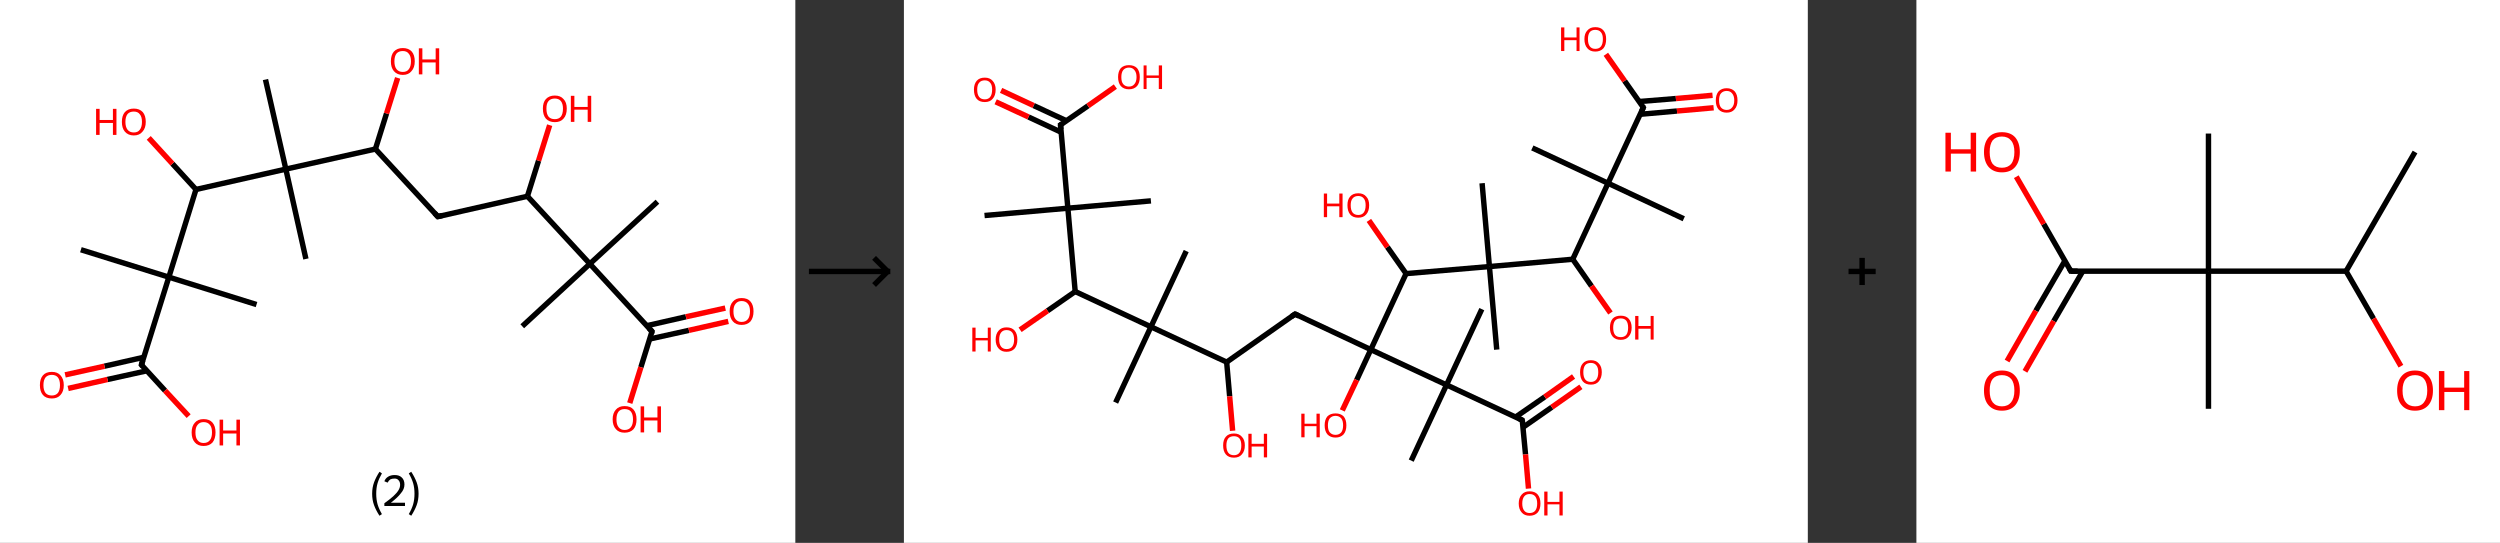 <?xml version='1.0' encoding='ASCII' standalone='yes'?>
<svg xmlns="http://www.w3.org/2000/svg" xmlns:xlink="http://www.w3.org/1999/xlink" version="1.1" width="921.0px" viewBox="0 0 921.0 200.0" height="200.0px">
  <rect x="0" y="0" width="921.0" height="200.0" fill="#333333" stroke="none"/>
  <g>
    <g transform="translate(0, 0) scale(1 1) "><!-- END OF HEADER -->
<rect style="opacity:1.0;fill:#FFFFFF;stroke:none" width="293.0" height="200.0" x="0.0" y="0.0"> </rect>
<path class="bond-0 atom-0 atom-1" d="M 242.2,74.3 L 217.3,97.2" style="fill:none;fill-rule:evenodd;stroke:#000000;stroke-width:2.0px;stroke-linecap:butt;stroke-linejoin:miter;stroke-opacity:1"/>
<path class="bond-1 atom-1 atom-2" d="M 217.3,97.2 L 192.4,120.2" style="fill:none;fill-rule:evenodd;stroke:#000000;stroke-width:2.0px;stroke-linecap:butt;stroke-linejoin:miter;stroke-opacity:1"/>
<path class="bond-2 atom-1 atom-3" d="M 217.3,97.2 L 240.2,122.1" style="fill:none;fill-rule:evenodd;stroke:#000000;stroke-width:2.0px;stroke-linecap:butt;stroke-linejoin:miter;stroke-opacity:1"/>
<path class="bond-3 atom-3 atom-4" d="M 239.3,124.9 L 253.8,121.7" style="fill:none;fill-rule:evenodd;stroke:#000000;stroke-width:2.0px;stroke-linecap:butt;stroke-linejoin:miter;stroke-opacity:1"/>
<path class="bond-3 atom-3 atom-4" d="M 253.8,121.7 L 268.3,118.4" style="fill:none;fill-rule:evenodd;stroke:#FF0000;stroke-width:2.0px;stroke-linecap:butt;stroke-linejoin:miter;stroke-opacity:1"/>
<path class="bond-3 atom-3 atom-4" d="M 238.2,120.0 L 252.7,116.7" style="fill:none;fill-rule:evenodd;stroke:#000000;stroke-width:2.0px;stroke-linecap:butt;stroke-linejoin:miter;stroke-opacity:1"/>
<path class="bond-3 atom-3 atom-4" d="M 252.7,116.7 L 267.2,113.5" style="fill:none;fill-rule:evenodd;stroke:#FF0000;stroke-width:2.0px;stroke-linecap:butt;stroke-linejoin:miter;stroke-opacity:1"/>
<path class="bond-4 atom-3 atom-5" d="M 240.2,122.1 L 236.1,135.3" style="fill:none;fill-rule:evenodd;stroke:#000000;stroke-width:2.0px;stroke-linecap:butt;stroke-linejoin:miter;stroke-opacity:1"/>
<path class="bond-4 atom-3 atom-5" d="M 236.1,135.3 L 232.0,148.5" style="fill:none;fill-rule:evenodd;stroke:#FF0000;stroke-width:2.0px;stroke-linecap:butt;stroke-linejoin:miter;stroke-opacity:1"/>
<path class="bond-5 atom-1 atom-6" d="M 217.3,97.2 L 194.3,72.3" style="fill:none;fill-rule:evenodd;stroke:#000000;stroke-width:2.0px;stroke-linecap:butt;stroke-linejoin:miter;stroke-opacity:1"/>
<path class="bond-6 atom-6 atom-7" d="M 194.3,72.3 L 198.4,59.2" style="fill:none;fill-rule:evenodd;stroke:#000000;stroke-width:2.0px;stroke-linecap:butt;stroke-linejoin:miter;stroke-opacity:1"/>
<path class="bond-6 atom-6 atom-7" d="M 198.4,59.2 L 202.5,46.1" style="fill:none;fill-rule:evenodd;stroke:#FF0000;stroke-width:2.0px;stroke-linecap:butt;stroke-linejoin:miter;stroke-opacity:1"/>
<path class="bond-7 atom-6 atom-8" d="M 194.3,72.3 L 161.3,79.8" style="fill:none;fill-rule:evenodd;stroke:#000000;stroke-width:2.0px;stroke-linecap:butt;stroke-linejoin:miter;stroke-opacity:1"/>
<path class="bond-8 atom-8 atom-9" d="M 161.3,79.8 L 138.3,54.9" style="fill:none;fill-rule:evenodd;stroke:#000000;stroke-width:2.0px;stroke-linecap:butt;stroke-linejoin:miter;stroke-opacity:1"/>
<path class="bond-9 atom-9 atom-10" d="M 138.3,54.9 L 142.4,41.8" style="fill:none;fill-rule:evenodd;stroke:#000000;stroke-width:2.0px;stroke-linecap:butt;stroke-linejoin:miter;stroke-opacity:1"/>
<path class="bond-9 atom-9 atom-10" d="M 142.4,41.8 L 146.5,28.7" style="fill:none;fill-rule:evenodd;stroke:#FF0000;stroke-width:2.0px;stroke-linecap:butt;stroke-linejoin:miter;stroke-opacity:1"/>
<path class="bond-10 atom-9 atom-11" d="M 138.3,54.9 L 105.3,62.3" style="fill:none;fill-rule:evenodd;stroke:#000000;stroke-width:2.0px;stroke-linecap:butt;stroke-linejoin:miter;stroke-opacity:1"/>
<path class="bond-11 atom-11 atom-12" d="M 105.3,62.3 L 112.7,95.4" style="fill:none;fill-rule:evenodd;stroke:#000000;stroke-width:2.0px;stroke-linecap:butt;stroke-linejoin:miter;stroke-opacity:1"/>
<path class="bond-12 atom-11 atom-13" d="M 105.3,62.3 L 97.8,29.3" style="fill:none;fill-rule:evenodd;stroke:#000000;stroke-width:2.0px;stroke-linecap:butt;stroke-linejoin:miter;stroke-opacity:1"/>
<path class="bond-13 atom-11 atom-14" d="M 105.3,62.3 L 72.2,69.8" style="fill:none;fill-rule:evenodd;stroke:#000000;stroke-width:2.0px;stroke-linecap:butt;stroke-linejoin:miter;stroke-opacity:1"/>
<path class="bond-14 atom-14 atom-15" d="M 72.2,69.8 L 63.5,60.3" style="fill:none;fill-rule:evenodd;stroke:#000000;stroke-width:2.0px;stroke-linecap:butt;stroke-linejoin:miter;stroke-opacity:1"/>
<path class="bond-14 atom-14 atom-15" d="M 63.5,60.3 L 54.8,50.8" style="fill:none;fill-rule:evenodd;stroke:#FF0000;stroke-width:2.0px;stroke-linecap:butt;stroke-linejoin:miter;stroke-opacity:1"/>
<path class="bond-15 atom-14 atom-16" d="M 72.2,69.8 L 62.2,102.1" style="fill:none;fill-rule:evenodd;stroke:#000000;stroke-width:2.0px;stroke-linecap:butt;stroke-linejoin:miter;stroke-opacity:1"/>
<path class="bond-16 atom-16 atom-17" d="M 62.2,102.1 L 94.5,112.2" style="fill:none;fill-rule:evenodd;stroke:#000000;stroke-width:2.0px;stroke-linecap:butt;stroke-linejoin:miter;stroke-opacity:1"/>
<path class="bond-17 atom-16 atom-18" d="M 62.2,102.1 L 29.8,92.0" style="fill:none;fill-rule:evenodd;stroke:#000000;stroke-width:2.0px;stroke-linecap:butt;stroke-linejoin:miter;stroke-opacity:1"/>
<path class="bond-18 atom-16 atom-19" d="M 62.2,102.1 L 52.1,134.4" style="fill:none;fill-rule:evenodd;stroke:#000000;stroke-width:2.0px;stroke-linecap:butt;stroke-linejoin:miter;stroke-opacity:1"/>
<path class="bond-19 atom-19 atom-20" d="M 53.0,131.6 L 38.5,134.9" style="fill:none;fill-rule:evenodd;stroke:#000000;stroke-width:2.0px;stroke-linecap:butt;stroke-linejoin:miter;stroke-opacity:1"/>
<path class="bond-19 atom-19 atom-20" d="M 38.5,134.9 L 24.0,138.1" style="fill:none;fill-rule:evenodd;stroke:#FF0000;stroke-width:2.0px;stroke-linecap:butt;stroke-linejoin:miter;stroke-opacity:1"/>
<path class="bond-19 atom-19 atom-20" d="M 54.1,136.6 L 39.6,139.8" style="fill:none;fill-rule:evenodd;stroke:#000000;stroke-width:2.0px;stroke-linecap:butt;stroke-linejoin:miter;stroke-opacity:1"/>
<path class="bond-19 atom-19 atom-20" d="M 39.6,139.8 L 25.1,143.1" style="fill:none;fill-rule:evenodd;stroke:#FF0000;stroke-width:2.0px;stroke-linecap:butt;stroke-linejoin:miter;stroke-opacity:1"/>
<path class="bond-20 atom-19 atom-21" d="M 52.1,134.4 L 60.8,143.9" style="fill:none;fill-rule:evenodd;stroke:#000000;stroke-width:2.0px;stroke-linecap:butt;stroke-linejoin:miter;stroke-opacity:1"/>
<path class="bond-20 atom-19 atom-21" d="M 60.8,143.9 L 69.5,153.3" style="fill:none;fill-rule:evenodd;stroke:#FF0000;stroke-width:2.0px;stroke-linecap:butt;stroke-linejoin:miter;stroke-opacity:1"/>
<path d="M 239.1,120.9 L 240.2,122.1 L 240.0,122.8" style="fill:none;stroke:#000000;stroke-width:2.0px;stroke-linecap:butt;stroke-linejoin:miter;stroke-opacity:1;"/>
<path d="M 162.9,79.4 L 161.3,79.8 L 160.1,78.5" style="fill:none;stroke:#000000;stroke-width:2.0px;stroke-linecap:butt;stroke-linejoin:miter;stroke-opacity:1;"/>
<path d="M 52.6,132.8 L 52.1,134.4 L 52.5,134.9" style="fill:none;stroke:#000000;stroke-width:2.0px;stroke-linecap:butt;stroke-linejoin:miter;stroke-opacity:1;"/>
<path class="atom-4" d="M 268.8 114.7 Q 268.8 112.4, 270.0 111.1 Q 271.1 109.8, 273.2 109.8 Q 275.4 109.8, 276.5 111.1 Q 277.6 112.4, 277.6 114.7 Q 277.6 117.0, 276.5 118.4 Q 275.3 119.7, 273.2 119.7 Q 271.1 119.7, 270.0 118.4 Q 268.8 117.1, 268.8 114.7 M 273.2 118.6 Q 274.7 118.6, 275.5 117.6 Q 276.3 116.6, 276.3 114.7 Q 276.3 112.8, 275.5 111.9 Q 274.7 110.9, 273.2 110.9 Q 271.8 110.9, 271.0 111.9 Q 270.2 112.8, 270.2 114.7 Q 270.2 116.7, 271.0 117.6 Q 271.8 118.6, 273.2 118.6 " fill="#FF0000"/>
<path class="atom-5" d="M 225.7 154.5 Q 225.7 152.2, 226.9 150.9 Q 228.0 149.6, 230.1 149.6 Q 232.3 149.6, 233.4 150.9 Q 234.5 152.2, 234.5 154.5 Q 234.5 156.8, 233.4 158.1 Q 232.2 159.4, 230.1 159.4 Q 228.0 159.4, 226.9 158.1 Q 225.7 156.8, 225.7 154.5 M 230.1 158.4 Q 231.6 158.4, 232.4 157.4 Q 233.2 156.4, 233.2 154.5 Q 233.2 152.6, 232.4 151.6 Q 231.6 150.7, 230.1 150.7 Q 228.7 150.7, 227.9 151.6 Q 227.1 152.6, 227.1 154.5 Q 227.1 156.4, 227.9 157.4 Q 228.7 158.4, 230.1 158.4 " fill="#FF0000"/>
<path class="atom-5" d="M 236.0 149.7 L 237.3 149.7 L 237.3 153.8 L 242.2 153.8 L 242.2 149.7 L 243.5 149.7 L 243.5 159.3 L 242.2 159.3 L 242.2 154.9 L 237.3 154.9 L 237.3 159.3 L 236.0 159.3 L 236.0 149.7 " fill="#FF0000"/>
<path class="atom-7" d="M 200.0 40.0 Q 200.0 37.7, 201.1 36.5 Q 202.3 35.2, 204.4 35.2 Q 206.5 35.2, 207.6 36.5 Q 208.8 37.7, 208.8 40.0 Q 208.8 42.4, 207.6 43.7 Q 206.5 45.0, 204.4 45.0 Q 202.3 45.0, 201.1 43.7 Q 200.0 42.4, 200.0 40.0 M 204.4 43.9 Q 205.8 43.9, 206.6 43.0 Q 207.4 42.0, 207.4 40.0 Q 207.4 38.2, 206.6 37.2 Q 205.8 36.3, 204.4 36.3 Q 202.9 36.3, 202.1 37.2 Q 201.3 38.1, 201.3 40.0 Q 201.3 42.0, 202.1 43.0 Q 202.9 43.9, 204.4 43.9 " fill="#FF0000"/>
<path class="atom-7" d="M 210.3 35.3 L 211.6 35.3 L 211.6 39.4 L 216.5 39.4 L 216.5 35.3 L 217.8 35.3 L 217.8 44.9 L 216.5 44.9 L 216.5 40.4 L 211.6 40.4 L 211.6 44.9 L 210.3 44.9 L 210.3 35.3 " fill="#FF0000"/>
<path class="atom-10" d="M 144.0 22.6 Q 144.0 20.3, 145.1 19.0 Q 146.3 17.7, 148.4 17.7 Q 150.5 17.7, 151.7 19.0 Q 152.8 20.3, 152.8 22.6 Q 152.8 24.9, 151.6 26.2 Q 150.5 27.6, 148.4 27.6 Q 146.3 27.6, 145.1 26.2 Q 144.0 24.9, 144.0 22.6 M 148.4 26.5 Q 149.9 26.5, 150.6 25.5 Q 151.4 24.5, 151.4 22.6 Q 151.4 20.7, 150.6 19.8 Q 149.9 18.8, 148.4 18.8 Q 146.9 18.8, 146.1 19.7 Q 145.3 20.7, 145.3 22.6 Q 145.3 24.5, 146.1 25.5 Q 146.9 26.5, 148.4 26.5 " fill="#FF0000"/>
<path class="atom-10" d="M 154.3 17.8 L 155.6 17.8 L 155.6 21.9 L 160.5 21.9 L 160.5 17.8 L 161.8 17.8 L 161.8 27.4 L 160.5 27.4 L 160.5 23.0 L 155.6 23.0 L 155.6 27.4 L 154.3 27.4 L 154.3 17.8 " fill="#FF0000"/>
<path class="atom-15" d="M 35.4 40.1 L 36.7 40.1 L 36.7 44.2 L 41.6 44.2 L 41.6 40.1 L 42.9 40.1 L 42.9 49.7 L 41.6 49.7 L 41.6 45.3 L 36.7 45.3 L 36.7 49.7 L 35.4 49.7 L 35.4 40.1 " fill="#FF0000"/>
<path class="atom-15" d="M 44.9 44.9 Q 44.9 42.6, 46.0 41.3 Q 47.2 40.0, 49.3 40.0 Q 51.4 40.0, 52.6 41.3 Q 53.7 42.6, 53.7 44.9 Q 53.7 47.2, 52.5 48.5 Q 51.4 49.9, 49.3 49.9 Q 47.2 49.9, 46.0 48.5 Q 44.9 47.2, 44.9 44.9 M 49.3 48.8 Q 50.8 48.8, 51.5 47.8 Q 52.3 46.8, 52.3 44.9 Q 52.3 43.0, 51.5 42.1 Q 50.8 41.1, 49.3 41.1 Q 47.8 41.1, 47.0 42.0 Q 46.2 43.0, 46.2 44.9 Q 46.2 46.8, 47.0 47.8 Q 47.8 48.8, 49.3 48.8 " fill="#FF0000"/>
<path class="atom-20" d="M 14.7 141.9 Q 14.7 139.6, 15.8 138.3 Q 16.9 137.0, 19.1 137.0 Q 21.2 137.0, 22.3 138.3 Q 23.5 139.6, 23.5 141.9 Q 23.5 144.2, 22.3 145.5 Q 21.2 146.8, 19.1 146.8 Q 16.9 146.8, 15.8 145.5 Q 14.7 144.2, 14.7 141.9 M 19.1 145.7 Q 20.5 145.7, 21.3 144.8 Q 22.1 143.8, 22.1 141.9 Q 22.1 140.0, 21.3 139.0 Q 20.5 138.1, 19.1 138.1 Q 17.6 138.1, 16.8 139.0 Q 16.0 140.0, 16.0 141.9 Q 16.0 143.8, 16.8 144.8 Q 17.6 145.7, 19.1 145.7 " fill="#FF0000"/>
<path class="atom-21" d="M 70.6 159.3 Q 70.6 157.0, 71.8 155.7 Q 72.9 154.4, 75.0 154.4 Q 77.2 154.4, 78.3 155.7 Q 79.4 157.0, 79.4 159.3 Q 79.4 161.6, 78.3 163.0 Q 77.1 164.3, 75.0 164.3 Q 72.9 164.3, 71.8 163.0 Q 70.6 161.7, 70.6 159.3 M 75.0 163.2 Q 76.5 163.2, 77.3 162.2 Q 78.1 161.2, 78.1 159.3 Q 78.1 157.4, 77.3 156.5 Q 76.5 155.5, 75.0 155.5 Q 73.6 155.5, 72.8 156.5 Q 72.0 157.4, 72.0 159.3 Q 72.0 161.3, 72.8 162.2 Q 73.6 163.2, 75.0 163.2 " fill="#FF0000"/>
<path class="atom-21" d="M 80.9 154.6 L 82.2 154.6 L 82.2 158.6 L 87.1 158.6 L 87.1 154.6 L 88.4 154.6 L 88.4 164.1 L 87.1 164.1 L 87.1 159.7 L 82.2 159.7 L 82.2 164.1 L 80.9 164.1 L 80.9 154.6 " fill="#FF0000"/>
<path class="legend" d="M 137.1 181.9 Q 137.1 179.6, 137.8 177.7 Q 138.5 175.8, 139.8 173.8 L 140.7 174.4 Q 139.6 176.3, 139.1 178.0 Q 138.6 179.7, 138.6 181.9 Q 138.6 184.0, 139.1 185.8 Q 139.6 187.5, 140.7 189.4 L 139.8 190.0 Q 138.5 188.0, 137.8 186.1 Q 137.1 184.2, 137.1 181.9 " fill="#000000"/>
<path class="legend" d="M 141.6 177.3 Q 142.0 176.2, 143.0 175.6 Q 144.0 175.0, 145.4 175.0 Q 147.1 175.0, 148.0 175.9 Q 149.0 176.8, 149.0 178.5 Q 149.0 180.2, 147.7 181.7 Q 146.5 183.3, 144.0 185.2 L 149.2 185.2 L 149.2 186.4 L 141.6 186.4 L 141.6 185.4 Q 143.7 183.9, 144.9 182.8 Q 146.2 181.6, 146.8 180.6 Q 147.4 179.6, 147.4 178.6 Q 147.4 177.5, 146.8 176.9 Q 146.3 176.3, 145.4 176.3 Q 144.4 176.3, 143.8 176.6 Q 143.2 177.0, 142.8 177.8 L 141.6 177.3 " fill="#000000"/>
<path class="legend" d="M 154.2 181.9 Q 154.2 184.2, 153.5 186.1 Q 152.8 188.0, 151.5 190.0 L 150.6 189.4 Q 151.7 187.5, 152.2 185.8 Q 152.7 184.0, 152.7 181.9 Q 152.7 179.7, 152.2 178.0 Q 151.7 176.3, 150.6 174.4 L 151.5 173.8 Q 152.8 175.8, 153.5 177.7 Q 154.2 179.6, 154.2 181.9 " fill="#000000"/>
</g>
    <g transform="translate(293.0, 0) scale(1 1) "><line x1="5" y1="100" x2="35" y2="100" style="stroke:rgb(0,0,0);stroke-width:2"/>
  <line x1="34" y1="100" x2="29" y2="95" style="stroke:rgb(0,0,0);stroke-width:2"/>
  <line x1="34" y1="100" x2="29" y2="105" style="stroke:rgb(0,0,0);stroke-width:2"/>
</g>
    <g transform="translate(333.0, 0) scale(1 1) "><!-- END OF HEADER -->
<rect style="opacity:1.0;fill:#FFFFFF;stroke:none" width="333.0" height="200.0" x="0.0" y="0.0"> </rect>
<path class="bond-0 atom-0 atom-1" d="M 29.7,79.4 L 60.4,76.7" style="fill:none;fill-rule:evenodd;stroke:#000000;stroke-width:2.0px;stroke-linecap:butt;stroke-linejoin:miter;stroke-opacity:1"/>
<path class="bond-1 atom-1 atom-2" d="M 60.4,76.7 L 91.0,74.0" style="fill:none;fill-rule:evenodd;stroke:#000000;stroke-width:2.0px;stroke-linecap:butt;stroke-linejoin:miter;stroke-opacity:1"/>
<path class="bond-2 atom-1 atom-3" d="M 60.4,76.7 L 57.7,46.0" style="fill:none;fill-rule:evenodd;stroke:#000000;stroke-width:2.0px;stroke-linecap:butt;stroke-linejoin:miter;stroke-opacity:1"/>
<path class="bond-3 atom-3 atom-4" d="M 59.9,44.5 L 47.8,38.9" style="fill:none;fill-rule:evenodd;stroke:#000000;stroke-width:2.0px;stroke-linecap:butt;stroke-linejoin:miter;stroke-opacity:1"/>
<path class="bond-3 atom-3 atom-4" d="M 47.8,38.9 L 35.8,33.3" style="fill:none;fill-rule:evenodd;stroke:#FF0000;stroke-width:2.0px;stroke-linecap:butt;stroke-linejoin:miter;stroke-opacity:1"/>
<path class="bond-3 atom-3 atom-4" d="M 57.9,48.7 L 45.9,43.1" style="fill:none;fill-rule:evenodd;stroke:#000000;stroke-width:2.0px;stroke-linecap:butt;stroke-linejoin:miter;stroke-opacity:1"/>
<path class="bond-3 atom-3 atom-4" d="M 45.9,43.1 L 33.8,37.5" style="fill:none;fill-rule:evenodd;stroke:#FF0000;stroke-width:2.0px;stroke-linecap:butt;stroke-linejoin:miter;stroke-opacity:1"/>
<path class="bond-4 atom-3 atom-5" d="M 57.7,46.0 L 67.8,39.0" style="fill:none;fill-rule:evenodd;stroke:#000000;stroke-width:2.0px;stroke-linecap:butt;stroke-linejoin:miter;stroke-opacity:1"/>
<path class="bond-4 atom-3 atom-5" d="M 67.8,39.0 L 77.9,31.9" style="fill:none;fill-rule:evenodd;stroke:#FF0000;stroke-width:2.0px;stroke-linecap:butt;stroke-linejoin:miter;stroke-opacity:1"/>
<path class="bond-5 atom-1 atom-6" d="M 60.4,76.7 L 63.1,107.4" style="fill:none;fill-rule:evenodd;stroke:#000000;stroke-width:2.0px;stroke-linecap:butt;stroke-linejoin:miter;stroke-opacity:1"/>
<path class="bond-6 atom-6 atom-7" d="M 63.1,107.4 L 52.9,114.5" style="fill:none;fill-rule:evenodd;stroke:#000000;stroke-width:2.0px;stroke-linecap:butt;stroke-linejoin:miter;stroke-opacity:1"/>
<path class="bond-6 atom-6 atom-7" d="M 52.9,114.5 L 42.8,121.5" style="fill:none;fill-rule:evenodd;stroke:#FF0000;stroke-width:2.0px;stroke-linecap:butt;stroke-linejoin:miter;stroke-opacity:1"/>
<path class="bond-7 atom-6 atom-8" d="M 63.1,107.4 L 91.0,120.4" style="fill:none;fill-rule:evenodd;stroke:#000000;stroke-width:2.0px;stroke-linecap:butt;stroke-linejoin:miter;stroke-opacity:1"/>
<path class="bond-8 atom-8 atom-9" d="M 91.0,120.4 L 78.0,148.3" style="fill:none;fill-rule:evenodd;stroke:#000000;stroke-width:2.0px;stroke-linecap:butt;stroke-linejoin:miter;stroke-opacity:1"/>
<path class="bond-9 atom-8 atom-10" d="M 91.0,120.4 L 104.0,92.5" style="fill:none;fill-rule:evenodd;stroke:#000000;stroke-width:2.0px;stroke-linecap:butt;stroke-linejoin:miter;stroke-opacity:1"/>
<path class="bond-10 atom-8 atom-11" d="M 91.0,120.4 L 118.9,133.4" style="fill:none;fill-rule:evenodd;stroke:#000000;stroke-width:2.0px;stroke-linecap:butt;stroke-linejoin:miter;stroke-opacity:1"/>
<path class="bond-11 atom-11 atom-12" d="M 118.9,133.4 L 120.0,146.0" style="fill:none;fill-rule:evenodd;stroke:#000000;stroke-width:2.0px;stroke-linecap:butt;stroke-linejoin:miter;stroke-opacity:1"/>
<path class="bond-11 atom-11 atom-12" d="M 120.0,146.0 L 121.1,158.7" style="fill:none;fill-rule:evenodd;stroke:#FF0000;stroke-width:2.0px;stroke-linecap:butt;stroke-linejoin:miter;stroke-opacity:1"/>
<path class="bond-12 atom-11 atom-13" d="M 118.9,133.4 L 144.1,115.7" style="fill:none;fill-rule:evenodd;stroke:#000000;stroke-width:2.0px;stroke-linecap:butt;stroke-linejoin:miter;stroke-opacity:1"/>
<path class="bond-13 atom-13 atom-14" d="M 144.1,115.7 L 172.0,128.8" style="fill:none;fill-rule:evenodd;stroke:#000000;stroke-width:2.0px;stroke-linecap:butt;stroke-linejoin:miter;stroke-opacity:1"/>
<path class="bond-14 atom-14 atom-15" d="M 172.0,128.8 L 166.8,140.0" style="fill:none;fill-rule:evenodd;stroke:#000000;stroke-width:2.0px;stroke-linecap:butt;stroke-linejoin:miter;stroke-opacity:1"/>
<path class="bond-14 atom-14 atom-15" d="M 166.8,140.0 L 161.5,151.2" style="fill:none;fill-rule:evenodd;stroke:#FF0000;stroke-width:2.0px;stroke-linecap:butt;stroke-linejoin:miter;stroke-opacity:1"/>
<path class="bond-15 atom-14 atom-16" d="M 172.0,128.8 L 185.0,100.8" style="fill:none;fill-rule:evenodd;stroke:#000000;stroke-width:2.0px;stroke-linecap:butt;stroke-linejoin:miter;stroke-opacity:1"/>
<path class="bond-16 atom-16 atom-17" d="M 185.0,100.8 L 178.1,91.0" style="fill:none;fill-rule:evenodd;stroke:#000000;stroke-width:2.0px;stroke-linecap:butt;stroke-linejoin:miter;stroke-opacity:1"/>
<path class="bond-16 atom-16 atom-17" d="M 178.1,91.0 L 171.3,81.2" style="fill:none;fill-rule:evenodd;stroke:#FF0000;stroke-width:2.0px;stroke-linecap:butt;stroke-linejoin:miter;stroke-opacity:1"/>
<path class="bond-17 atom-16 atom-18" d="M 185.0,100.8 L 215.7,98.2" style="fill:none;fill-rule:evenodd;stroke:#000000;stroke-width:2.0px;stroke-linecap:butt;stroke-linejoin:miter;stroke-opacity:1"/>
<path class="bond-18 atom-18 atom-19" d="M 215.7,98.2 L 213.0,67.5" style="fill:none;fill-rule:evenodd;stroke:#000000;stroke-width:2.0px;stroke-linecap:butt;stroke-linejoin:miter;stroke-opacity:1"/>
<path class="bond-19 atom-18 atom-20" d="M 215.7,98.2 L 218.4,128.8" style="fill:none;fill-rule:evenodd;stroke:#000000;stroke-width:2.0px;stroke-linecap:butt;stroke-linejoin:miter;stroke-opacity:1"/>
<path class="bond-20 atom-18 atom-21" d="M 215.7,98.2 L 246.4,95.5" style="fill:none;fill-rule:evenodd;stroke:#000000;stroke-width:2.0px;stroke-linecap:butt;stroke-linejoin:miter;stroke-opacity:1"/>
<path class="bond-21 atom-21 atom-22" d="M 246.4,95.5 L 253.3,105.4" style="fill:none;fill-rule:evenodd;stroke:#000000;stroke-width:2.0px;stroke-linecap:butt;stroke-linejoin:miter;stroke-opacity:1"/>
<path class="bond-21 atom-21 atom-22" d="M 253.3,105.4 L 260.3,115.3" style="fill:none;fill-rule:evenodd;stroke:#FF0000;stroke-width:2.0px;stroke-linecap:butt;stroke-linejoin:miter;stroke-opacity:1"/>
<path class="bond-22 atom-21 atom-23" d="M 246.4,95.5 L 259.4,67.5" style="fill:none;fill-rule:evenodd;stroke:#000000;stroke-width:2.0px;stroke-linecap:butt;stroke-linejoin:miter;stroke-opacity:1"/>
<path class="bond-23 atom-23 atom-24" d="M 259.4,67.5 L 231.5,54.5" style="fill:none;fill-rule:evenodd;stroke:#000000;stroke-width:2.0px;stroke-linecap:butt;stroke-linejoin:miter;stroke-opacity:1"/>
<path class="bond-24 atom-23 atom-25" d="M 259.4,67.5 L 287.3,80.6" style="fill:none;fill-rule:evenodd;stroke:#000000;stroke-width:2.0px;stroke-linecap:butt;stroke-linejoin:miter;stroke-opacity:1"/>
<path class="bond-25 atom-23 atom-26" d="M 259.4,67.5 L 272.4,39.6" style="fill:none;fill-rule:evenodd;stroke:#000000;stroke-width:2.0px;stroke-linecap:butt;stroke-linejoin:miter;stroke-opacity:1"/>
<path class="bond-26 atom-26 atom-27" d="M 271.3,42.1 L 284.8,40.9" style="fill:none;fill-rule:evenodd;stroke:#000000;stroke-width:2.0px;stroke-linecap:butt;stroke-linejoin:miter;stroke-opacity:1"/>
<path class="bond-26 atom-26 atom-27" d="M 284.8,40.9 L 298.3,39.7" style="fill:none;fill-rule:evenodd;stroke:#FF0000;stroke-width:2.0px;stroke-linecap:butt;stroke-linejoin:miter;stroke-opacity:1"/>
<path class="bond-26 atom-26 atom-27" d="M 270.9,37.4 L 284.4,36.3" style="fill:none;fill-rule:evenodd;stroke:#000000;stroke-width:2.0px;stroke-linecap:butt;stroke-linejoin:miter;stroke-opacity:1"/>
<path class="bond-26 atom-26 atom-27" d="M 284.4,36.3 L 297.9,35.1" style="fill:none;fill-rule:evenodd;stroke:#FF0000;stroke-width:2.0px;stroke-linecap:butt;stroke-linejoin:miter;stroke-opacity:1"/>
<path class="bond-27 atom-26 atom-28" d="M 272.4,39.6 L 265.5,29.8" style="fill:none;fill-rule:evenodd;stroke:#000000;stroke-width:2.0px;stroke-linecap:butt;stroke-linejoin:miter;stroke-opacity:1"/>
<path class="bond-27 atom-26 atom-28" d="M 265.5,29.8 L 258.6,20.0" style="fill:none;fill-rule:evenodd;stroke:#FF0000;stroke-width:2.0px;stroke-linecap:butt;stroke-linejoin:miter;stroke-opacity:1"/>
<path class="bond-28 atom-14 atom-29" d="M 172.0,128.8 L 199.9,141.8" style="fill:none;fill-rule:evenodd;stroke:#000000;stroke-width:2.0px;stroke-linecap:butt;stroke-linejoin:miter;stroke-opacity:1"/>
<path class="bond-29 atom-29 atom-30" d="M 199.9,141.8 L 212.9,113.9" style="fill:none;fill-rule:evenodd;stroke:#000000;stroke-width:2.0px;stroke-linecap:butt;stroke-linejoin:miter;stroke-opacity:1"/>
<path class="bond-30 atom-29 atom-31" d="M 199.9,141.8 L 186.9,169.7" style="fill:none;fill-rule:evenodd;stroke:#000000;stroke-width:2.0px;stroke-linecap:butt;stroke-linejoin:miter;stroke-opacity:1"/>
<path class="bond-31 atom-29 atom-32" d="M 199.9,141.8 L 227.8,154.8" style="fill:none;fill-rule:evenodd;stroke:#000000;stroke-width:2.0px;stroke-linecap:butt;stroke-linejoin:miter;stroke-opacity:1"/>
<path class="bond-32 atom-32 atom-33" d="M 228.1,157.4 L 238.7,150.0" style="fill:none;fill-rule:evenodd;stroke:#000000;stroke-width:2.0px;stroke-linecap:butt;stroke-linejoin:miter;stroke-opacity:1"/>
<path class="bond-32 atom-32 atom-33" d="M 238.7,150.0 L 249.4,142.5" style="fill:none;fill-rule:evenodd;stroke:#FF0000;stroke-width:2.0px;stroke-linecap:butt;stroke-linejoin:miter;stroke-opacity:1"/>
<path class="bond-32 atom-32 atom-33" d="M 225.4,153.6 L 236.1,146.2" style="fill:none;fill-rule:evenodd;stroke:#000000;stroke-width:2.0px;stroke-linecap:butt;stroke-linejoin:miter;stroke-opacity:1"/>
<path class="bond-32 atom-32 atom-33" d="M 236.1,146.2 L 246.7,138.7" style="fill:none;fill-rule:evenodd;stroke:#FF0000;stroke-width:2.0px;stroke-linecap:butt;stroke-linejoin:miter;stroke-opacity:1"/>
<path class="bond-33 atom-32 atom-34" d="M 227.8,154.8 L 229.0,167.4" style="fill:none;fill-rule:evenodd;stroke:#000000;stroke-width:2.0px;stroke-linecap:butt;stroke-linejoin:miter;stroke-opacity:1"/>
<path class="bond-33 atom-32 atom-34" d="M 229.0,167.4 L 230.1,180.0" style="fill:none;fill-rule:evenodd;stroke:#FF0000;stroke-width:2.0px;stroke-linecap:butt;stroke-linejoin:miter;stroke-opacity:1"/>
<path d="M 57.8,47.6 L 57.7,46.0 L 58.2,45.7" style="fill:none;stroke:#000000;stroke-width:2.0px;stroke-linecap:butt;stroke-linejoin:miter;stroke-opacity:1;"/>
<path d="M 142.8,116.6 L 144.1,115.7 L 145.5,116.4" style="fill:none;stroke:#000000;stroke-width:2.0px;stroke-linecap:butt;stroke-linejoin:miter;stroke-opacity:1;"/>
<path d="M 271.8,41.0 L 272.4,39.6 L 272.1,39.1" style="fill:none;stroke:#000000;stroke-width:2.0px;stroke-linecap:butt;stroke-linejoin:miter;stroke-opacity:1;"/>
<path d="M 226.4,154.1 L 227.8,154.8 L 227.9,155.4" style="fill:none;stroke:#000000;stroke-width:2.0px;stroke-linecap:butt;stroke-linejoin:miter;stroke-opacity:1;"/>
<path class="atom-4" d="M 25.8 33.0 Q 25.8 31.0, 26.8 29.8 Q 27.8 28.6, 29.8 28.6 Q 31.7 28.6, 32.7 29.8 Q 33.8 31.0, 33.8 33.0 Q 33.8 35.2, 32.7 36.4 Q 31.7 37.6, 29.8 37.6 Q 27.8 37.6, 26.8 36.4 Q 25.8 35.2, 25.8 33.0 M 29.8 36.6 Q 31.1 36.6, 31.8 35.7 Q 32.5 34.8, 32.5 33.0 Q 32.5 31.3, 31.8 30.5 Q 31.1 29.6, 29.8 29.6 Q 28.4 29.6, 27.7 30.5 Q 27.0 31.3, 27.0 33.0 Q 27.0 34.8, 27.7 35.7 Q 28.4 36.6, 29.8 36.6 " fill="#FF0000"/>
<path class="atom-5" d="M 78.9 28.4 Q 78.9 26.3, 79.9 25.1 Q 81.0 24.0, 82.9 24.0 Q 84.8 24.0, 85.9 25.1 Q 86.9 26.3, 86.9 28.4 Q 86.9 30.5, 85.9 31.7 Q 84.8 32.9, 82.9 32.9 Q 81.0 32.9, 79.9 31.7 Q 78.9 30.5, 78.9 28.4 M 82.9 31.9 Q 84.2 31.9, 84.9 31.0 Q 85.7 30.1, 85.7 28.4 Q 85.7 26.7, 84.9 25.8 Q 84.2 24.9, 82.9 24.9 Q 81.6 24.9, 80.8 25.8 Q 80.1 26.7, 80.1 28.4 Q 80.1 30.2, 80.8 31.0 Q 81.6 31.9, 82.9 31.9 " fill="#FF0000"/>
<path class="atom-5" d="M 88.3 24.1 L 89.4 24.1 L 89.4 27.8 L 93.9 27.8 L 93.9 24.1 L 95.1 24.1 L 95.1 32.8 L 93.9 32.8 L 93.9 28.7 L 89.4 28.7 L 89.4 32.8 L 88.3 32.8 L 88.3 24.1 " fill="#FF0000"/>
<path class="atom-7" d="M 25.2 120.7 L 26.4 120.7 L 26.4 124.5 L 30.9 124.5 L 30.9 120.7 L 32.0 120.7 L 32.0 129.5 L 30.9 129.5 L 30.9 125.4 L 26.4 125.4 L 26.4 129.5 L 25.2 129.5 L 25.2 120.7 " fill="#FF0000"/>
<path class="atom-7" d="M 33.8 125.1 Q 33.8 123.0, 34.9 121.8 Q 35.9 120.6, 37.8 120.6 Q 39.8 120.6, 40.8 121.8 Q 41.8 123.0, 41.8 125.1 Q 41.8 127.2, 40.8 128.4 Q 39.7 129.6, 37.8 129.6 Q 35.9 129.6, 34.9 128.4 Q 33.8 127.2, 33.8 125.1 M 37.8 128.6 Q 39.2 128.6, 39.9 127.7 Q 40.6 126.8, 40.6 125.1 Q 40.6 123.4, 39.9 122.5 Q 39.2 121.6, 37.8 121.6 Q 36.5 121.6, 35.8 122.5 Q 35.1 123.4, 35.1 125.1 Q 35.1 126.8, 35.8 127.7 Q 36.5 128.6, 37.8 128.6 " fill="#FF0000"/>
<path class="atom-12" d="M 117.6 164.1 Q 117.6 162.0, 118.6 160.9 Q 119.6 159.7, 121.6 159.7 Q 123.5 159.7, 124.5 160.9 Q 125.6 162.0, 125.6 164.1 Q 125.6 166.2, 124.5 167.4 Q 123.5 168.6, 121.6 168.6 Q 119.6 168.6, 118.6 167.4 Q 117.6 166.2, 117.6 164.1 M 121.6 167.7 Q 122.9 167.7, 123.6 166.8 Q 124.3 165.9, 124.3 164.1 Q 124.3 162.4, 123.6 161.5 Q 122.9 160.7, 121.6 160.7 Q 120.2 160.7, 119.5 161.5 Q 118.8 162.4, 118.8 164.1 Q 118.8 165.9, 119.5 166.8 Q 120.2 167.7, 121.6 167.7 " fill="#FF0000"/>
<path class="atom-12" d="M 126.9 159.8 L 128.1 159.8 L 128.1 163.5 L 132.6 163.5 L 132.6 159.8 L 133.8 159.8 L 133.8 168.5 L 132.6 168.5 L 132.6 164.5 L 128.1 164.5 L 128.1 168.5 L 126.9 168.5 L 126.9 159.8 " fill="#FF0000"/>
<path class="atom-15" d="M 146.4 152.4 L 147.6 152.4 L 147.6 156.1 L 152.0 156.1 L 152.0 152.4 L 153.2 152.4 L 153.2 161.1 L 152.0 161.1 L 152.0 157.0 L 147.6 157.0 L 147.6 161.1 L 146.4 161.1 L 146.4 152.4 " fill="#FF0000"/>
<path class="atom-15" d="M 155.0 156.7 Q 155.0 154.6, 156.0 153.4 Q 157.1 152.3, 159.0 152.3 Q 160.9 152.3, 162.0 153.4 Q 163.0 154.6, 163.0 156.7 Q 163.0 158.8, 162.0 160.0 Q 160.9 161.2, 159.0 161.2 Q 157.1 161.2, 156.0 160.0 Q 155.0 158.8, 155.0 156.7 M 159.0 160.2 Q 160.3 160.2, 161.1 159.3 Q 161.8 158.4, 161.8 156.7 Q 161.8 155.0, 161.1 154.1 Q 160.3 153.2, 159.0 153.2 Q 157.7 153.2, 156.9 154.1 Q 156.2 155.0, 156.2 156.7 Q 156.2 158.5, 156.9 159.3 Q 157.7 160.2, 159.0 160.2 " fill="#FF0000"/>
<path class="atom-17" d="M 154.7 71.3 L 155.9 71.3 L 155.9 75.0 L 160.4 75.0 L 160.4 71.3 L 161.6 71.3 L 161.6 80.0 L 160.4 80.0 L 160.4 76.0 L 155.9 76.0 L 155.9 80.0 L 154.7 80.0 L 154.7 71.3 " fill="#FF0000"/>
<path class="atom-17" d="M 163.4 75.6 Q 163.4 73.5, 164.4 72.4 Q 165.4 71.2, 167.4 71.2 Q 169.3 71.2, 170.3 72.4 Q 171.4 73.5, 171.4 75.6 Q 171.4 77.8, 170.3 79.0 Q 169.3 80.2, 167.4 80.2 Q 165.4 80.2, 164.4 79.0 Q 163.4 77.8, 163.4 75.6 M 167.4 79.2 Q 168.7 79.2, 169.4 78.3 Q 170.1 77.4, 170.1 75.6 Q 170.1 73.9, 169.4 73.1 Q 168.7 72.2, 167.4 72.2 Q 166.0 72.2, 165.3 73.1 Q 164.6 73.9, 164.6 75.6 Q 164.6 77.4, 165.3 78.3 Q 166.0 79.2, 167.4 79.2 " fill="#FF0000"/>
<path class="atom-22" d="M 260.1 120.7 Q 260.1 118.6, 261.1 117.4 Q 262.1 116.3, 264.1 116.3 Q 266.0 116.3, 267.0 117.4 Q 268.1 118.6, 268.1 120.7 Q 268.1 122.8, 267.0 124.0 Q 266.0 125.2, 264.1 125.2 Q 262.1 125.2, 261.1 124.0 Q 260.1 122.8, 260.1 120.7 M 264.1 124.2 Q 265.4 124.2, 266.1 123.4 Q 266.8 122.5, 266.8 120.7 Q 266.8 119.0, 266.1 118.1 Q 265.4 117.3, 264.1 117.3 Q 262.7 117.3, 262.0 118.1 Q 261.3 119.0, 261.3 120.7 Q 261.3 122.5, 262.0 123.4 Q 262.7 124.2, 264.1 124.2 " fill="#FF0000"/>
<path class="atom-22" d="M 269.4 116.4 L 270.6 116.4 L 270.6 120.1 L 275.1 120.1 L 275.1 116.4 L 276.2 116.4 L 276.2 125.1 L 275.1 125.1 L 275.1 121.1 L 270.6 121.1 L 270.6 125.1 L 269.4 125.1 L 269.4 116.4 " fill="#FF0000"/>
<path class="atom-27" d="M 299.1 37.0 Q 299.1 34.9, 300.1 33.7 Q 301.2 32.5, 303.1 32.5 Q 305.0 32.5, 306.1 33.7 Q 307.1 34.9, 307.1 37.0 Q 307.1 39.1, 306.0 40.3 Q 305.0 41.5, 303.1 41.5 Q 301.2 41.5, 300.1 40.3 Q 299.1 39.1, 299.1 37.0 M 303.1 40.5 Q 304.4 40.5, 305.1 39.6 Q 305.9 38.7, 305.9 37.0 Q 305.9 35.3, 305.1 34.4 Q 304.4 33.5, 303.1 33.5 Q 301.8 33.5, 301.0 34.4 Q 300.3 35.2, 300.3 37.0 Q 300.3 38.7, 301.0 39.6 Q 301.8 40.5, 303.1 40.5 " fill="#FF0000"/>
<path class="atom-28" d="M 242.1 10.1 L 243.3 10.1 L 243.3 13.8 L 247.8 13.8 L 247.8 10.1 L 248.9 10.1 L 248.9 18.8 L 247.8 18.8 L 247.8 14.8 L 243.3 14.8 L 243.3 18.8 L 242.1 18.8 L 242.1 10.1 " fill="#FF0000"/>
<path class="atom-28" d="M 250.7 14.4 Q 250.7 12.3, 251.8 11.2 Q 252.8 10.0, 254.7 10.0 Q 256.7 10.0, 257.7 11.2 Q 258.7 12.3, 258.7 14.4 Q 258.7 16.6, 257.7 17.8 Q 256.6 19.0, 254.7 19.0 Q 252.8 19.0, 251.8 17.8 Q 250.7 16.6, 250.7 14.4 M 254.7 18.0 Q 256.1 18.0, 256.8 17.1 Q 257.5 16.2, 257.5 14.4 Q 257.5 12.7, 256.8 11.9 Q 256.1 11.0, 254.7 11.0 Q 253.4 11.0, 252.7 11.8 Q 252.0 12.7, 252.0 14.4 Q 252.0 16.2, 252.7 17.1 Q 253.4 18.0, 254.7 18.0 " fill="#FF0000"/>
<path class="atom-33" d="M 249.1 137.1 Q 249.1 135.0, 250.1 133.9 Q 251.1 132.7, 253.1 132.7 Q 255.0 132.7, 256.0 133.9 Q 257.1 135.0, 257.1 137.1 Q 257.1 139.2, 256.0 140.5 Q 255.0 141.7, 253.1 141.7 Q 251.1 141.7, 250.1 140.5 Q 249.1 139.3, 249.1 137.1 M 253.1 140.7 Q 254.4 140.7, 255.1 139.8 Q 255.8 138.9, 255.8 137.1 Q 255.8 135.4, 255.1 134.6 Q 254.4 133.7, 253.1 133.7 Q 251.7 133.7, 251.0 134.5 Q 250.3 135.4, 250.3 137.1 Q 250.3 138.9, 251.0 139.8 Q 251.7 140.7, 253.1 140.7 " fill="#FF0000"/>
<path class="atom-34" d="M 226.5 185.5 Q 226.5 183.4, 227.6 182.2 Q 228.6 181.0, 230.5 181.0 Q 232.5 181.0, 233.5 182.2 Q 234.5 183.4, 234.5 185.5 Q 234.5 187.6, 233.5 188.8 Q 232.4 190.0, 230.5 190.0 Q 228.6 190.0, 227.6 188.8 Q 226.5 187.6, 226.5 185.5 M 230.5 189.0 Q 231.9 189.0, 232.6 188.1 Q 233.3 187.2, 233.3 185.5 Q 233.3 183.8, 232.6 182.9 Q 231.9 182.0, 230.5 182.0 Q 229.2 182.0, 228.5 182.9 Q 227.8 183.8, 227.8 185.5 Q 227.8 187.2, 228.5 188.1 Q 229.2 189.0, 230.5 189.0 " fill="#FF0000"/>
<path class="atom-34" d="M 235.9 181.1 L 237.1 181.1 L 237.1 184.9 L 241.5 184.9 L 241.5 181.1 L 242.7 181.1 L 242.7 189.9 L 241.5 189.9 L 241.5 185.8 L 237.1 185.8 L 237.1 189.9 L 235.9 189.9 L 235.9 181.1 " fill="#FF0000"/>
</g>
    <g transform="translate(666.0, 0) scale(1 1) "><line x1="15" y1="100" x2="25" y2="100" style="stroke:rgb(0,0,0);stroke-width:2"/>
  <line x1="20" y1="95" x2="20" y2="105" style="stroke:rgb(0,0,0);stroke-width:2"/>
</g>
    <g transform="translate(706.0, 0) scale(1 1) "><!-- END OF HEADER -->
<rect style="opacity:1.0;fill:#FFFFFF;stroke:none" width="215.0" height="200.0" x="0.0" y="0.0"> </rect>
<path class="bond-0 atom-0 atom-1" d="M 183.7,56.0 L 158.3,99.9" style="fill:none;fill-rule:evenodd;stroke:#000000;stroke-width:2.0px;stroke-linecap:butt;stroke-linejoin:miter;stroke-opacity:1"/>
<path class="bond-1 atom-1 atom-2" d="M 158.3,99.9 L 168.4,117.4" style="fill:none;fill-rule:evenodd;stroke:#000000;stroke-width:2.0px;stroke-linecap:butt;stroke-linejoin:miter;stroke-opacity:1"/>
<path class="bond-1 atom-1 atom-2" d="M 168.4,117.4 L 178.5,134.9" style="fill:none;fill-rule:evenodd;stroke:#FF0000;stroke-width:2.0px;stroke-linecap:butt;stroke-linejoin:miter;stroke-opacity:1"/>
<path class="bond-2 atom-1 atom-3" d="M 158.3,99.9 L 107.6,99.9" style="fill:none;fill-rule:evenodd;stroke:#000000;stroke-width:2.0px;stroke-linecap:butt;stroke-linejoin:miter;stroke-opacity:1"/>
<path class="bond-3 atom-3 atom-4" d="M 107.6,99.9 L 107.6,49.2" style="fill:none;fill-rule:evenodd;stroke:#000000;stroke-width:2.0px;stroke-linecap:butt;stroke-linejoin:miter;stroke-opacity:1"/>
<path class="bond-4 atom-3 atom-5" d="M 107.6,99.9 L 107.6,150.6" style="fill:none;fill-rule:evenodd;stroke:#000000;stroke-width:2.0px;stroke-linecap:butt;stroke-linejoin:miter;stroke-opacity:1"/>
<path class="bond-5 atom-3 atom-6" d="M 107.6,99.9 L 56.9,99.9" style="fill:none;fill-rule:evenodd;stroke:#000000;stroke-width:2.0px;stroke-linecap:butt;stroke-linejoin:miter;stroke-opacity:1"/>
<path class="bond-6 atom-6 atom-7" d="M 54.7,96.1 L 44.0,114.5" style="fill:none;fill-rule:evenodd;stroke:#000000;stroke-width:2.0px;stroke-linecap:butt;stroke-linejoin:miter;stroke-opacity:1"/>
<path class="bond-6 atom-6 atom-7" d="M 44.0,114.5 L 33.4,133.0" style="fill:none;fill-rule:evenodd;stroke:#FF0000;stroke-width:2.0px;stroke-linecap:butt;stroke-linejoin:miter;stroke-opacity:1"/>
<path class="bond-6 atom-6 atom-7" d="M 61.3,99.9 L 50.6,118.3" style="fill:none;fill-rule:evenodd;stroke:#000000;stroke-width:2.0px;stroke-linecap:butt;stroke-linejoin:miter;stroke-opacity:1"/>
<path class="bond-6 atom-6 atom-7" d="M 50.6,118.3 L 40.0,136.8" style="fill:none;fill-rule:evenodd;stroke:#FF0000;stroke-width:2.0px;stroke-linecap:butt;stroke-linejoin:miter;stroke-opacity:1"/>
<path class="bond-7 atom-6 atom-8" d="M 56.9,99.9 L 46.9,82.5" style="fill:none;fill-rule:evenodd;stroke:#000000;stroke-width:2.0px;stroke-linecap:butt;stroke-linejoin:miter;stroke-opacity:1"/>
<path class="bond-7 atom-6 atom-8" d="M 46.9,82.5 L 36.8,65.1" style="fill:none;fill-rule:evenodd;stroke:#FF0000;stroke-width:2.0px;stroke-linecap:butt;stroke-linejoin:miter;stroke-opacity:1"/>
<path d="M 59.4,99.9 L 56.9,99.9 L 56.4,99.0" style="fill:none;stroke:#000000;stroke-width:2.0px;stroke-linecap:butt;stroke-linejoin:miter;stroke-opacity:1;"/>
<path class="atom-2" d="M 177.1 143.9 Q 177.1 140.4, 178.8 138.5 Q 180.5 136.5, 183.7 136.5 Q 186.9 136.5, 188.6 138.5 Q 190.3 140.4, 190.3 143.9 Q 190.3 147.3, 188.6 149.3 Q 186.8 151.3, 183.7 151.3 Q 180.5 151.3, 178.8 149.3 Q 177.1 147.4, 177.1 143.9 M 183.7 149.7 Q 185.9 149.7, 187.0 148.2 Q 188.2 146.7, 188.2 143.9 Q 188.2 141.0, 187.0 139.6 Q 185.9 138.2, 183.7 138.2 Q 181.5 138.2, 180.3 139.6 Q 179.1 141.0, 179.1 143.9 Q 179.1 146.8, 180.3 148.2 Q 181.5 149.7, 183.7 149.7 " fill="#FF0000"/>
<path class="atom-2" d="M 192.5 136.7 L 194.5 136.7 L 194.5 142.8 L 201.8 142.8 L 201.8 136.7 L 203.7 136.7 L 203.7 151.1 L 201.8 151.1 L 201.8 144.4 L 194.5 144.4 L 194.5 151.1 L 192.5 151.1 L 192.5 136.7 " fill="#FF0000"/>
<path class="atom-7" d="M 24.9 143.9 Q 24.9 140.4, 26.6 138.5 Q 28.3 136.5, 31.5 136.5 Q 34.7 136.5, 36.4 138.5 Q 38.1 140.4, 38.1 143.9 Q 38.1 147.3, 36.4 149.3 Q 34.7 151.3, 31.5 151.3 Q 28.4 151.3, 26.6 149.3 Q 24.9 147.4, 24.9 143.9 M 31.5 149.7 Q 33.7 149.7, 34.9 148.2 Q 36.1 146.7, 36.1 143.9 Q 36.1 141.0, 34.9 139.6 Q 33.7 138.2, 31.5 138.2 Q 29.3 138.2, 28.1 139.6 Q 27.0 141.0, 27.0 143.9 Q 27.0 146.8, 28.1 148.2 Q 29.3 149.7, 31.5 149.7 " fill="#FF0000"/>
<path class="atom-8" d="M 10.7 48.9 L 12.7 48.9 L 12.7 55.0 L 20.0 55.0 L 20.0 48.9 L 22.0 48.9 L 22.0 63.2 L 20.0 63.2 L 20.0 56.6 L 12.7 56.6 L 12.7 63.2 L 10.7 63.2 L 10.7 48.9 " fill="#FF0000"/>
<path class="atom-8" d="M 24.9 56.0 Q 24.9 52.6, 26.6 50.6 Q 28.3 48.7, 31.5 48.7 Q 34.7 48.7, 36.4 50.6 Q 38.1 52.6, 38.1 56.0 Q 38.1 59.5, 36.4 61.5 Q 34.7 63.5, 31.5 63.5 Q 28.4 63.5, 26.6 61.5 Q 24.9 59.5, 24.9 56.0 M 31.5 61.8 Q 33.7 61.8, 34.9 60.4 Q 36.1 58.9, 36.1 56.0 Q 36.1 53.2, 34.9 51.8 Q 33.7 50.3, 31.5 50.3 Q 29.3 50.3, 28.1 51.7 Q 27.0 53.2, 27.0 56.0 Q 27.0 58.9, 28.1 60.4 Q 29.3 61.8, 31.5 61.8 " fill="#FF0000"/>
</g>
  </g>
</svg>

